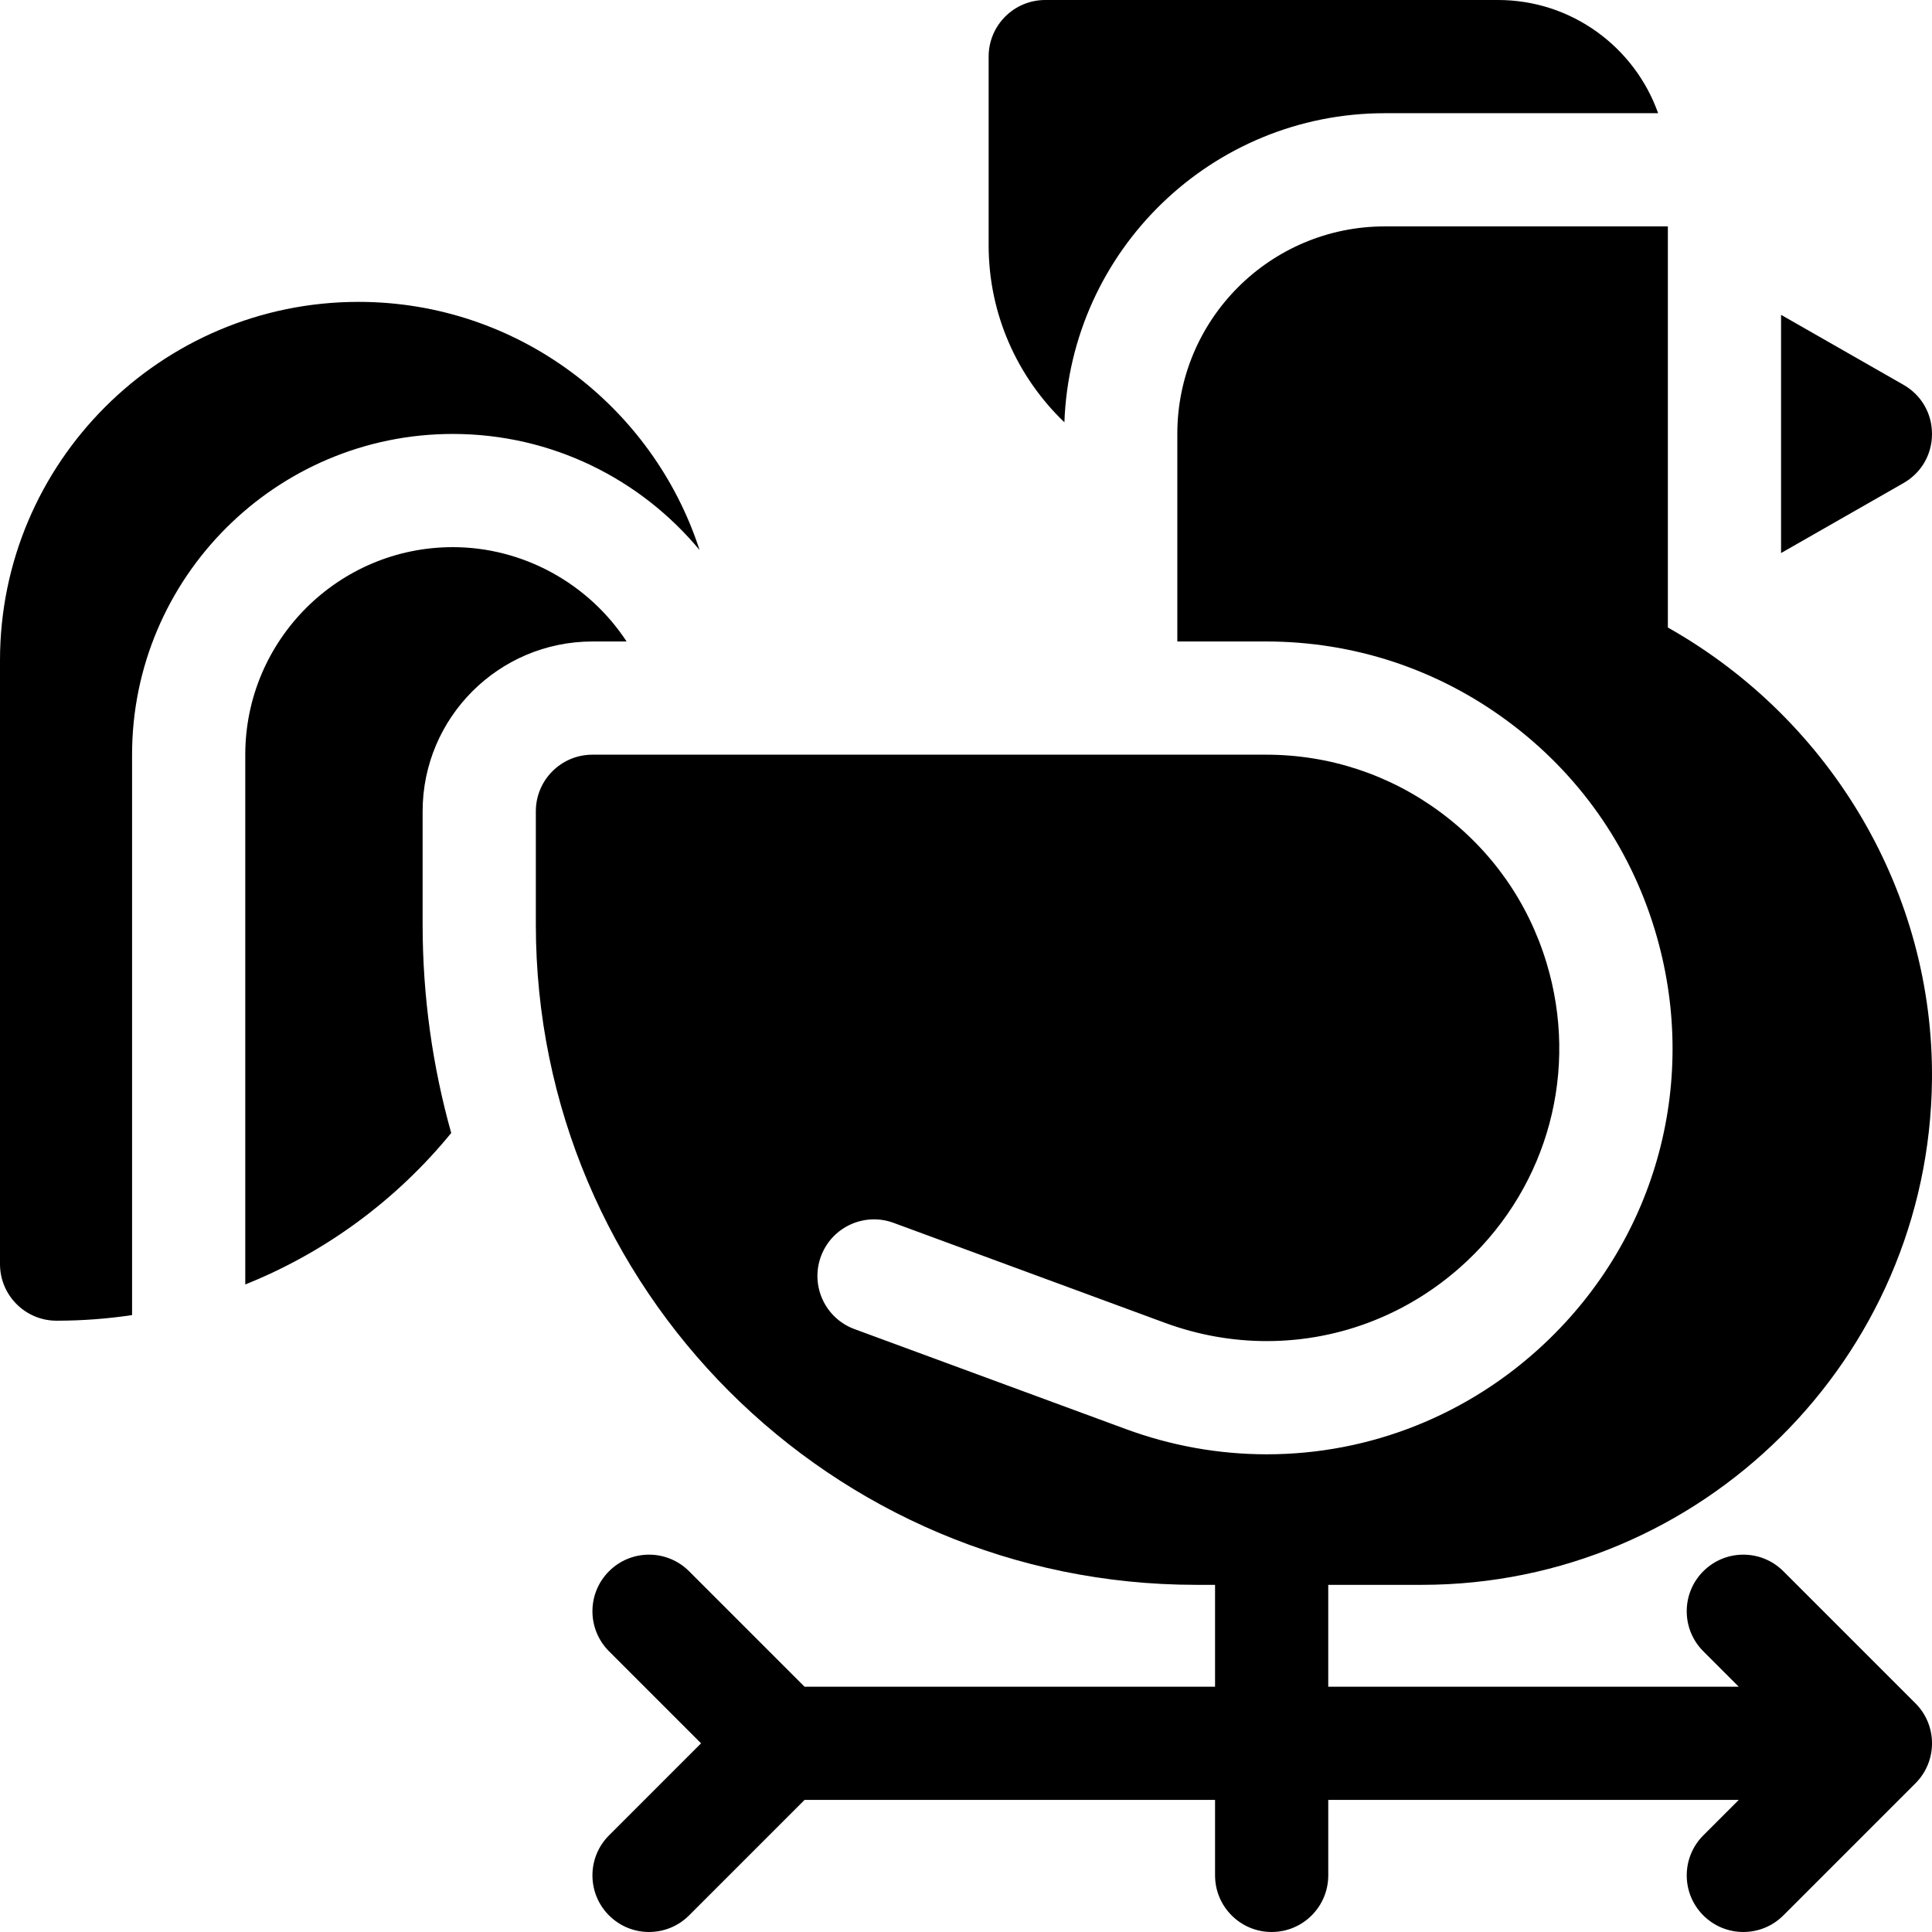 <svg id="Capa_1" enable-background="new 0 0 512 512" height="512" viewBox="0 0 512 512" width="512" xmlns="http://www.w3.org/2000/svg"><g><path d="m507.606 451.394-35-35c-5.858-5.858-15.355-5.858-21.213 0s-5.858 15.355 0 21.213l9.394 9.394h-108.787v-27h24.772c74.132 0 134.524-59.961 135.222-133.931.466-49.349-26.483-94.907-69.33-119.395l-.664-.38v-106.295h-75c-30.376 0-55 24.624-55 55v55h23.51c23.275 0 45.458 7.33 64.149 21.199 18.691 13.865 32.14 32.969 38.89 55.243 11.929 39.362.749 81.343-29.176 109.56-20.109 18.961-46.269 29.403-73.658 29.404-12.748 0-25.339-2.258-37.426-6.711l-71.846-26.47c-7.773-2.864-11.754-11.487-8.89-19.261 2.862-7.774 11.486-11.755 19.261-8.89l71.846 26.47c8.755 3.226 17.857 4.861 27.054 4.861 19.708-.001 38.559-7.541 53.078-21.231 21.586-20.354 29.65-50.638 21.046-79.031-4.869-16.068-14.57-29.849-28.053-39.852-13.484-10.003-29.485-15.291-46.275-15.291h-178.51c-8.284 0-15 6.716-15 15v30c0 96.65 78.35 175 175 175h5v27h-108.787l-30.606-30.606c-5.858-5.858-15.355-5.858-21.213 0s-5.858 15.355 0 21.213l24.393 24.393-24.394 24.394c-5.858 5.858-5.858 15.355 0 21.213s15.355 5.858 21.213 0l30.607-30.607h108.787v20c0 8.284 6.716 15 15 15s15-6.716 15-15v-20h108.787l-9.394 9.394c-5.858 5.858-5.858 15.355 0 21.213s15.355 5.858 21.213 0l35-35c5.859-5.858 5.859-15.356 0-21.213z"/><path d="m367 30h72.42c-6.192-17.459-22.865-30-42.42-30h-120c-8.284 0-15 6.716-15 15v50c0 18.425 7.719 35.072 20.078 46.911 1.628-45.51 39.014-81.911 84.922-81.911z"/><path d="m512 115c0-5.451-2.825-10.319-7.558-13.023l-32.442-18.539v63.124l32.442-18.539c4.733-2.704 7.558-7.572 7.558-13.023z"/><path d="m185.391 145.761c-12.36-38.12-48.206-65.761-90.391-65.761-52.383 0-95 42.617-95 95v160c0 8.284 6.716 15 15 15 6.795 0 13.472-.513 20-1.487v-148.513c0-46.869 38.131-85 85-85 26.268 0 49.787 11.981 65.391 30.761z"/><path d="m157 170h9.054c-10.083-15.385-27.452-25-46.054-25-30.327 0-55 24.673-55 55v140.392c21.442-8.584 40.184-22.518 54.577-40.138-4.929-17.586-7.577-36.115-7.577-55.254v-30c0-24.813 20.187-45 45-45z"/></g></svg>
